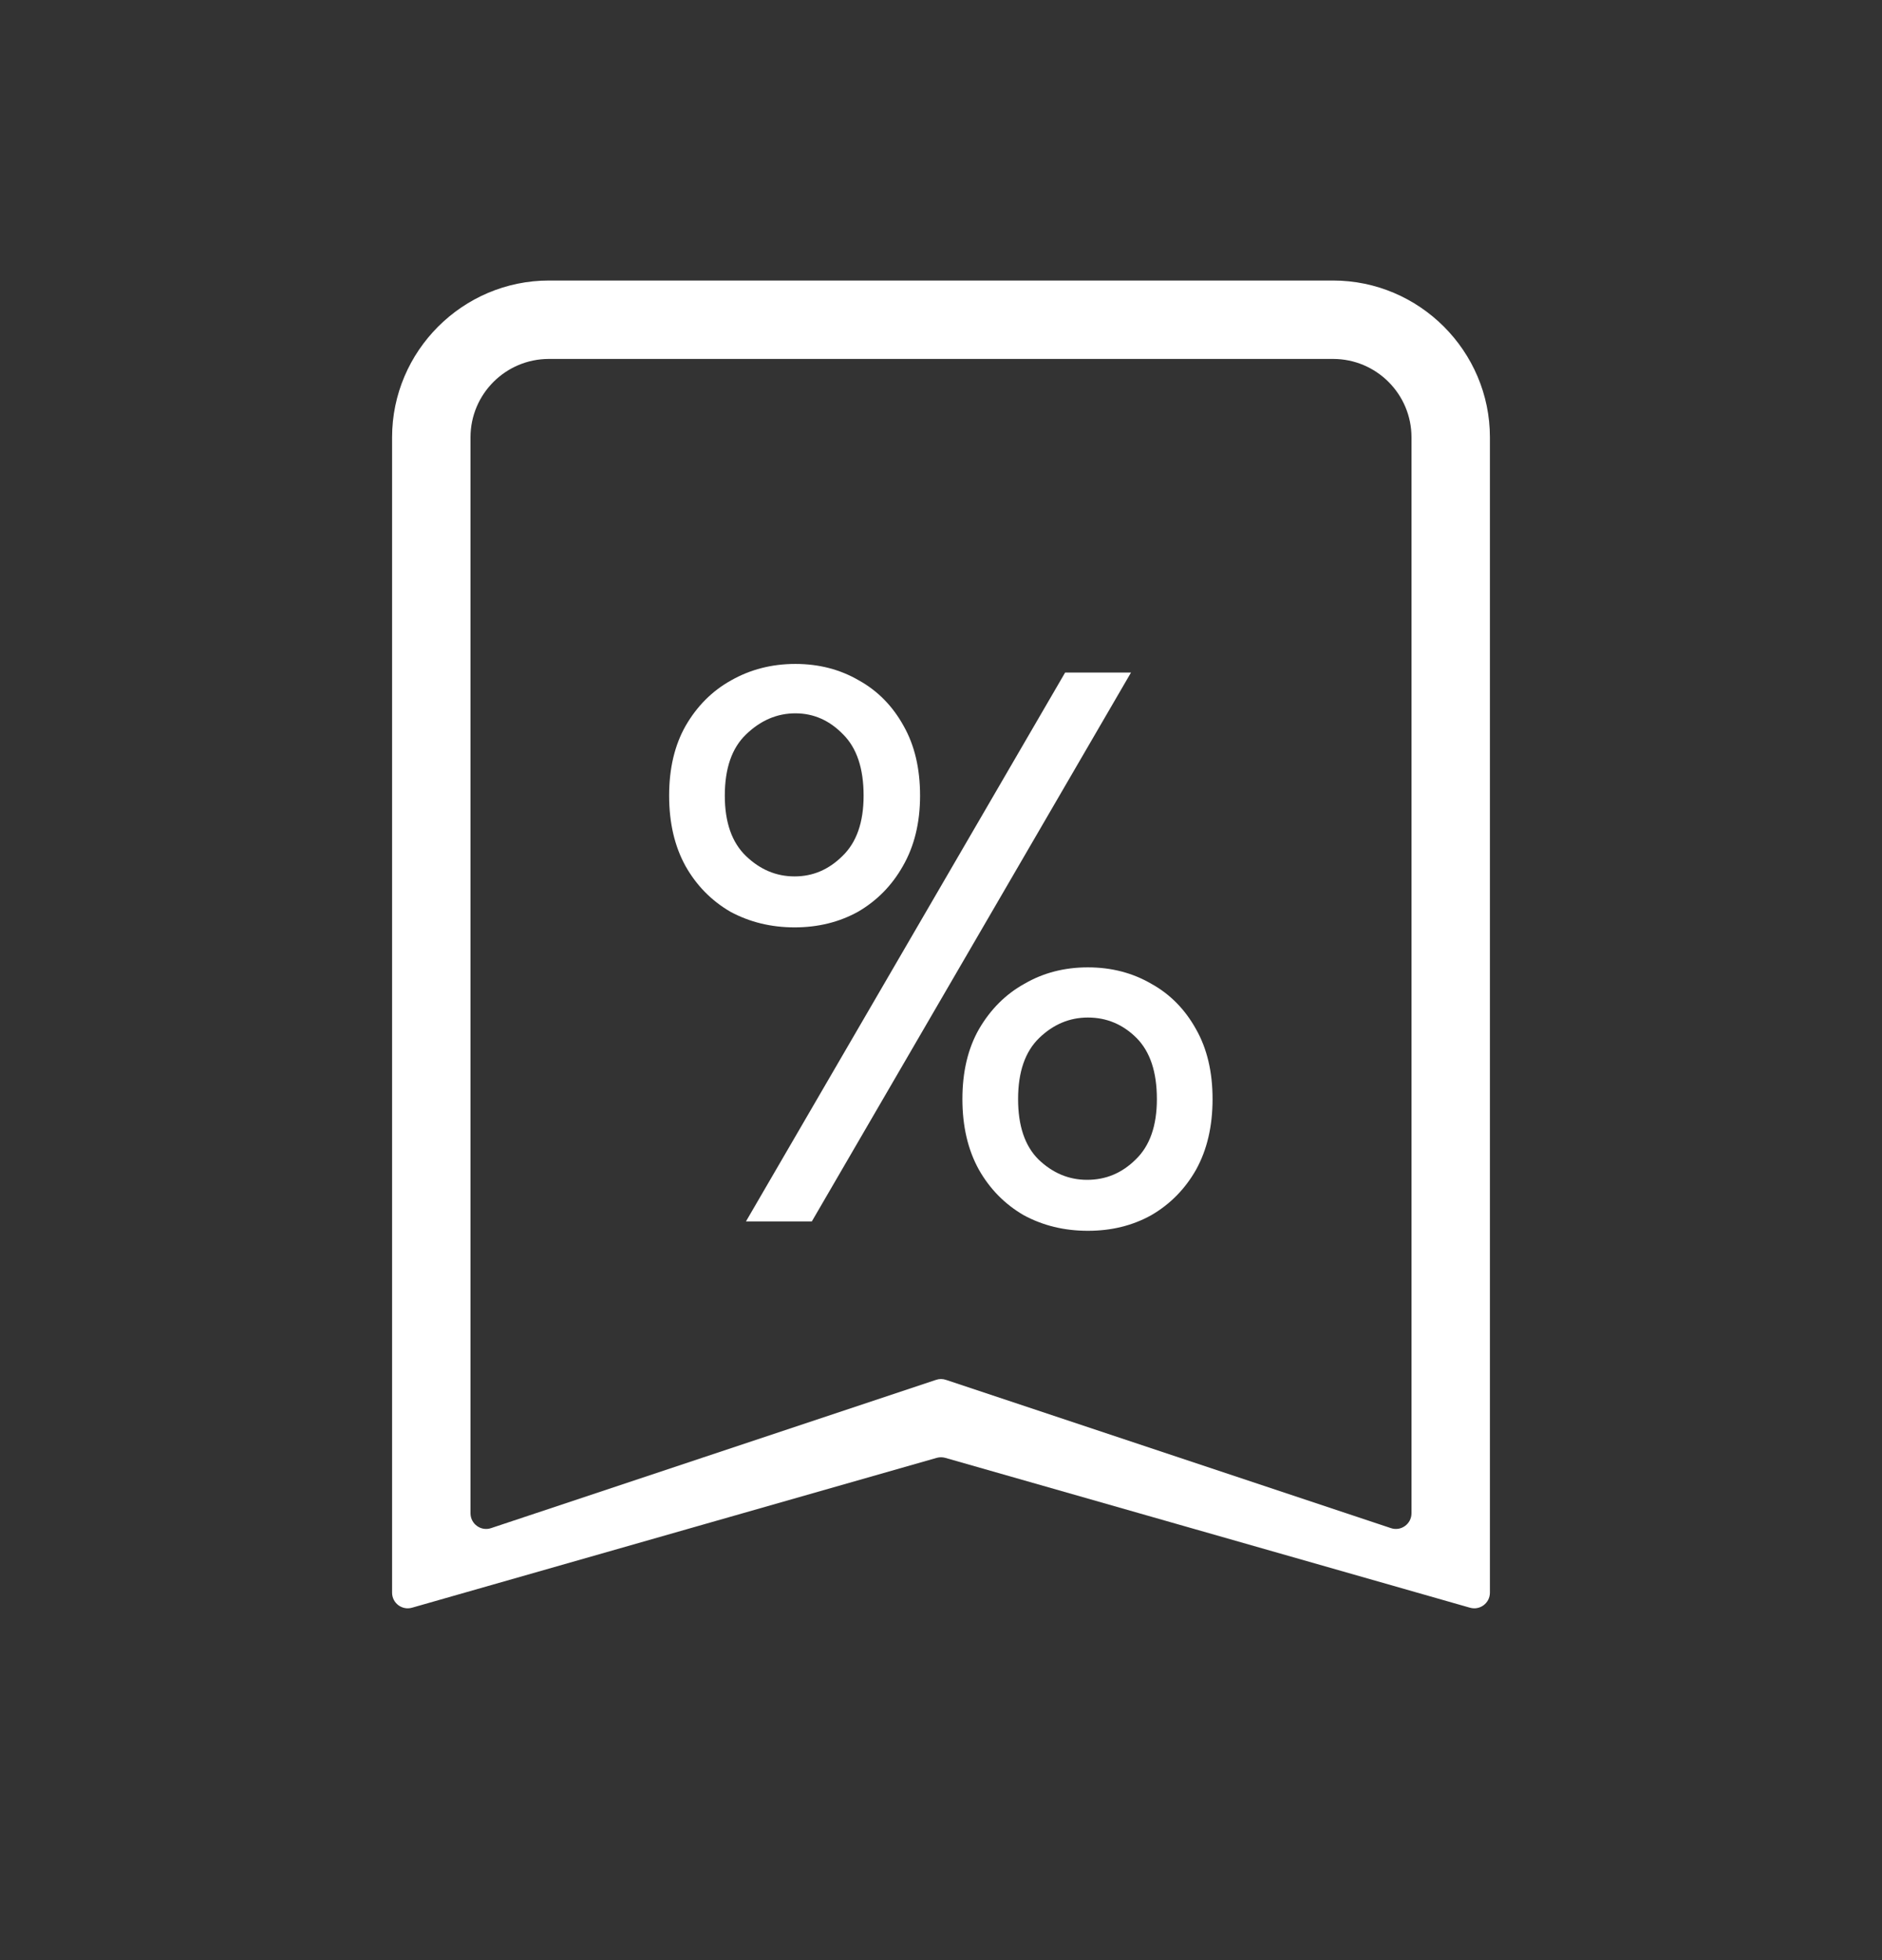 <svg width="24" height="25" viewBox="0 0 24 25" fill="none"
    xmlns="http://www.w3.org/2000/svg">
    <rect x="0" y="0" width="24" height="25" fill="#333333" stroke="none"/>
    <g clip-path="url(#clip0_3004_2940)">
        <path d="M17 3.578H7C5.9 3.578 5 4.478 5 5.578V20.313C5 20.446 5.127 20.542 5.255 20.505L11.945 18.594C11.981 18.584 12.019 18.584 12.055 18.594L18.745 20.505C18.873 20.542 19 20.446 19 20.313V5.578C19 4.478 18.1 3.578 17 3.578ZM18 19.301C18 19.437 17.866 19.534 17.737 19.49L12.063 17.599C12.022 17.585 11.978 17.585 11.937 17.599L6.263 19.49C6.134 19.534 6 19.437 6 19.301V5.578C6 5.026 6.448 4.578 7 4.578H17C17.552 4.578 18 5.026 18 5.578V19.301Z" fill="white"/>
        <path d="M10.133 11.828C9.833 11.828 9.559 11.761 9.313 11.628C9.073 11.488 8.883 11.295 8.743 11.048C8.603 10.795 8.533 10.495 8.533 10.148C8.533 9.801 8.603 9.505 8.743 9.258C8.889 9.005 9.083 8.811 9.323 8.678C9.569 8.538 9.843 8.468 10.143 8.468C10.443 8.468 10.713 8.538 10.953 8.678C11.193 8.811 11.383 9.005 11.523 9.258C11.663 9.505 11.733 9.801 11.733 10.148C11.733 10.495 11.659 10.795 11.513 11.048C11.373 11.295 11.183 11.488 10.943 11.628C10.703 11.761 10.433 11.828 10.133 11.828ZM9.513 15.578L13.583 8.578H14.423L10.353 15.578H9.513ZM10.133 11.178C10.366 11.178 10.569 11.091 10.743 10.918C10.923 10.745 11.013 10.488 11.013 10.148C11.013 9.801 10.926 9.541 10.753 9.368C10.579 9.188 10.376 9.098 10.143 9.098C9.909 9.098 9.699 9.188 9.513 9.368C9.333 9.541 9.243 9.801 9.243 10.148C9.243 10.488 9.333 10.745 9.513 10.918C9.693 11.091 9.899 11.178 10.133 11.178ZM13.873 15.698C13.573 15.698 13.3 15.632 13.053 15.498C12.813 15.358 12.623 15.165 12.483 14.918C12.343 14.665 12.273 14.365 12.273 14.018C12.273 13.671 12.343 13.375 12.483 13.128C12.63 12.875 12.823 12.681 13.063 12.548C13.303 12.408 13.573 12.338 13.873 12.338C14.173 12.338 14.443 12.408 14.683 12.548C14.923 12.681 15.113 12.875 15.253 13.128C15.393 13.375 15.463 13.671 15.463 14.018C15.463 14.365 15.393 14.665 15.253 14.918C15.113 15.165 14.923 15.358 14.683 15.498C14.443 15.632 14.173 15.698 13.873 15.698ZM13.863 15.048C14.103 15.048 14.309 14.961 14.483 14.788C14.663 14.615 14.753 14.358 14.753 14.018C14.753 13.671 14.666 13.412 14.493 13.238C14.319 13.065 14.113 12.978 13.873 12.978C13.639 12.978 13.433 13.065 13.253 13.238C13.073 13.412 12.983 13.671 12.983 14.018C12.983 14.358 13.069 14.615 13.243 14.788C13.423 14.961 13.63 15.048 13.863 15.048Z" fill="white"/>
    </g>
    <defs>
        <clipPath id="clip0_3004_2940">
            <rect width="24" height="24" fill="white" transform="translate(0 0.578)"/>
        </clipPath>
    </defs>
</svg>
